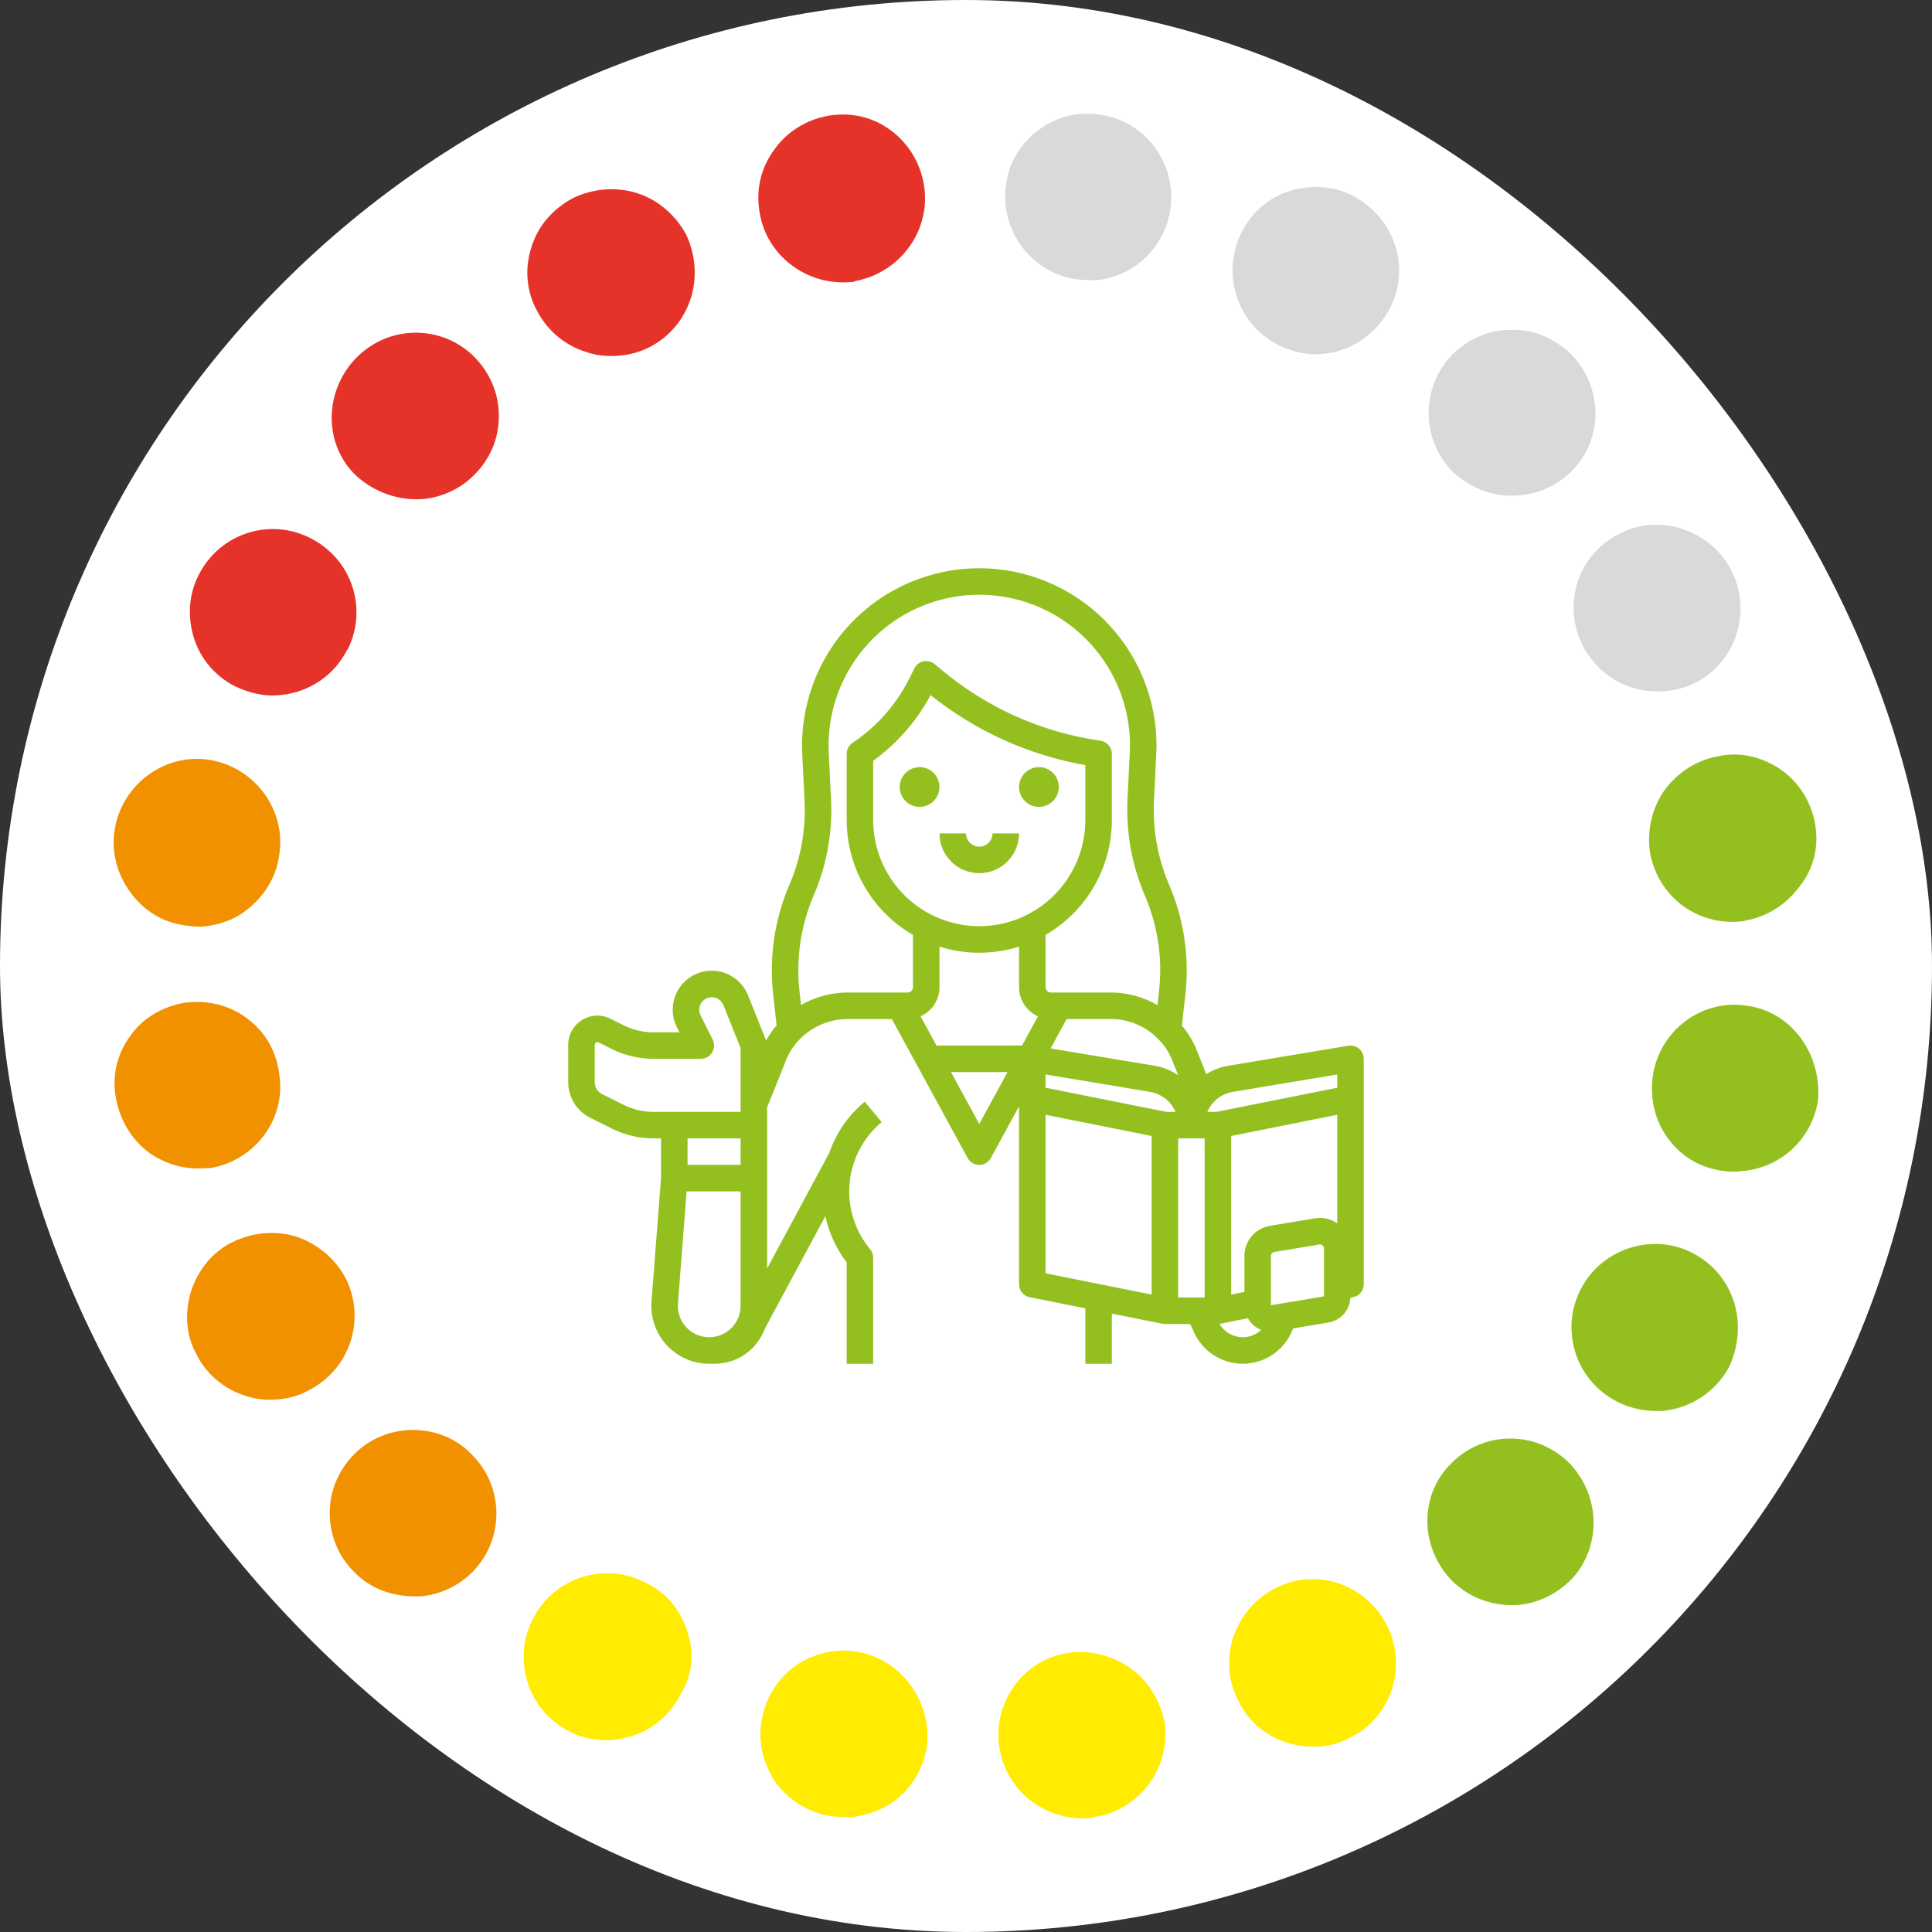 <svg width="68" height="68" viewBox="0 0 68 68" fill="none" xmlns="http://www.w3.org/2000/svg">
<rect x="0" y="0" width="68" height="68" fill="#333333" stroke="none"/>
<rect width="68" height="68" rx="34" fill="white"/>
<path d="M61.029 45.823C60.794 45.083 60.29 44.477 59.584 44.107C58.172 43.367 56.39 43.939 55.65 45.352C55.28 46.058 55.213 46.832 55.448 47.606C55.684 48.346 56.188 48.951 56.894 49.321C57.398 49.59 57.97 49.691 58.541 49.658C59.517 49.557 60.391 48.985 60.861 48.11C61.197 47.37 61.265 46.563 61.029 45.823Z" fill="#93C01F"/>
<path d="M53.164 50.633H53.13C52.391 50.633 51.651 50.936 51.113 51.474C50.541 52.013 50.239 52.753 50.239 53.526C50.239 54.3 50.541 55.04 51.079 55.612C51.718 56.251 52.559 56.554 53.466 56.487C54.139 56.419 54.744 56.117 55.215 55.679C55.786 55.141 56.089 54.367 56.089 53.594C56.089 52.82 55.786 52.08 55.248 51.508C54.677 50.936 53.937 50.633 53.164 50.633Z" fill="#93C01F"/>
<path d="M44.924 55.881C44.185 56.251 43.68 56.856 43.411 57.596C43.176 58.337 43.21 59.144 43.58 59.85C43.916 60.557 44.521 61.095 45.294 61.331C45.698 61.465 46.101 61.499 46.505 61.465C46.874 61.431 47.211 61.331 47.513 61.162C48.219 60.826 48.757 60.187 48.992 59.447C49.228 58.706 49.161 57.899 48.824 57.226C48.085 55.746 46.337 55.174 44.924 55.881Z" fill="#FFEC00"/>
<path d="M39.779 58.707C39.14 58.27 38.4 58.068 37.627 58.169C36.013 58.404 34.937 59.918 35.172 61.499C35.408 63.047 36.82 64.123 38.366 63.988C38.4 63.988 38.467 63.988 38.501 63.955C39.274 63.854 39.98 63.416 40.451 62.777C40.922 62.138 41.09 61.364 40.989 60.591C40.821 59.851 40.417 59.144 39.779 58.707Z" fill="#FFEC00"/>
<path d="M30.166 58.135C29.393 58.001 28.619 58.203 27.981 58.64C27.342 59.111 26.938 59.784 26.804 60.557C26.669 61.331 26.871 62.105 27.308 62.744C27.779 63.383 28.451 63.787 29.225 63.921C29.494 63.955 29.729 63.955 29.998 63.955C30.536 63.888 31.006 63.719 31.444 63.417C32.082 62.946 32.486 62.273 32.62 61.499C32.822 59.918 31.746 58.404 30.166 58.135Z" fill="#FFEC00"/>
<path d="M24.181 57.395C23.946 56.655 23.442 56.049 22.735 55.713C22.029 55.343 21.256 55.275 20.483 55.511C19.743 55.746 19.138 56.251 18.768 56.957C18.398 57.664 18.331 58.438 18.567 59.211C18.802 59.952 19.306 60.557 20.012 60.927C20.517 61.196 21.088 61.297 21.66 61.23C21.861 61.196 22.063 61.163 22.265 61.095C23.005 60.86 23.61 60.322 23.946 59.649C24.383 58.942 24.45 58.169 24.181 57.395Z" fill="#FFEC00"/>
<path d="M14.53 50.33C13.757 50.33 13.018 50.633 12.48 51.171C11.908 51.743 11.605 52.483 11.605 53.257C11.605 54.031 11.908 54.771 12.446 55.309C12.984 55.881 13.757 56.184 14.564 56.184C14.665 56.184 14.732 56.184 14.833 56.184C15.505 56.117 16.144 55.814 16.615 55.343C17.758 54.199 17.758 52.349 16.615 51.205C16.077 50.633 15.337 50.33 14.53 50.33Z" fill="#F29100"/>
<path d="M12.18 45.015C11.81 44.309 11.205 43.804 10.465 43.535C9.725 43.299 8.919 43.367 8.213 43.703C7.506 44.039 7.002 44.645 6.733 45.419C6.498 46.159 6.531 46.966 6.901 47.639C7.238 48.346 7.876 48.884 8.616 49.119C8.986 49.254 9.389 49.288 9.793 49.254C10.163 49.22 10.532 49.119 10.835 48.951C12.314 48.211 12.886 46.462 12.18 45.015Z" fill="#F29100"/>
<path d="M7.404 41.113C8.984 40.843 10.093 39.363 9.824 37.782C9.723 36.975 9.32 36.302 8.681 35.831C8.042 35.36 7.269 35.192 6.496 35.293C5.723 35.427 5.016 35.831 4.579 36.47C4.109 37.109 3.941 37.883 4.075 38.623C4.21 39.397 4.613 40.103 5.252 40.574C5.823 40.978 6.529 41.18 7.235 41.113C7.303 41.113 7.37 41.113 7.404 41.113Z" fill="#F29100"/>
<path d="M6.495 32.569C6.764 32.602 7 32.636 7.235 32.602C7.773 32.535 8.244 32.367 8.681 32.03C9.286 31.559 9.723 30.887 9.824 30.113C10.093 28.532 8.983 27.018 7.403 26.749C5.823 26.48 4.31 27.59 4.041 29.171C3.906 29.945 4.108 30.752 4.579 31.391C5.05 32.064 5.756 32.468 6.495 32.569Z" fill="#F29100"/>
<path d="M8.278 24.158C8.782 24.394 9.32 24.528 9.892 24.461C10.9 24.36 11.775 23.755 12.212 22.88L12.245 22.846C12.951 21.4 12.38 19.684 10.934 18.944C9.488 18.204 7.74 18.776 7 20.222C6.631 20.929 6.597 21.736 6.832 22.476C7.068 23.216 7.606 23.822 8.278 24.158Z" fill="#E5332A"/>
<path d="M14.902 17.564C15.574 17.497 16.213 17.194 16.684 16.723C17.255 16.151 17.558 15.445 17.558 14.637C17.558 13.863 17.255 13.123 16.684 12.552C16.146 12.013 15.406 11.71 14.633 11.71C13.86 11.71 13.12 12.013 12.549 12.585C12.011 13.123 11.674 13.897 11.674 14.704C11.674 15.478 11.977 16.218 12.549 16.756C13.187 17.328 14.028 17.631 14.902 17.564Z" fill="#E5332A"/>
<path d="M22.867 12.216C23.573 11.846 24.077 11.24 24.313 10.5C24.548 9.76 24.481 8.953 24.145 8.246C23.775 7.573 23.169 7.035 22.43 6.8C21.69 6.564 20.883 6.631 20.177 6.968C19.471 7.338 18.933 7.943 18.698 8.717C18.462 9.457 18.53 10.264 18.9 10.937C19.269 11.644 19.875 12.148 20.614 12.384C20.984 12.518 21.387 12.552 21.791 12.518C22.194 12.485 22.531 12.384 22.867 12.216Z" fill="#E5332A"/>
<path d="M32.518 6.496C32.384 5.723 31.98 5.05 31.341 4.579C30.703 4.108 29.929 3.94 29.156 4.074C28.383 4.209 27.677 4.646 27.24 5.285C26.769 5.924 26.601 6.698 26.735 7.472C26.971 8.986 28.383 10.062 29.929 9.928C29.997 9.928 30.064 9.928 30.097 9.894C31.711 9.591 32.787 8.077 32.518 6.496Z" fill="#E5332A"/>
<path d="M41.192 7.371C41.427 5.79 40.351 4.276 38.737 4.041C37.964 3.906 37.157 4.108 36.552 4.579C35.913 5.05 35.51 5.723 35.409 6.497C35.174 8.078 36.283 9.592 37.863 9.827C38.099 9.861 38.368 9.861 38.603 9.861C39.914 9.726 40.99 8.717 41.192 7.371Z" fill="#D9D9D9"/>
<path d="M48.928 10.836C49.668 9.39 49.063 7.64 47.617 6.9L47.584 6.867C46.878 6.53 46.071 6.497 45.365 6.732C44.625 6.968 44.02 7.506 43.684 8.212C42.978 9.659 43.549 11.408 44.995 12.148C45.499 12.384 46.037 12.518 46.609 12.451C47.584 12.35 48.458 11.745 48.928 10.836Z" fill="#D9D9D9"/>
<path d="M53.532 17.43C54.204 17.363 54.843 17.06 55.314 16.589C56.457 15.445 56.423 13.595 55.28 12.451C54.709 11.913 53.969 11.576 53.162 11.61C52.389 11.61 51.649 11.946 51.111 12.485C50.002 13.628 50.002 15.479 51.145 16.622C51.817 17.228 52.658 17.531 53.532 17.43Z" fill="#D9D9D9"/>
<path d="M55.717 22.745C56.288 23.822 57.398 24.427 58.608 24.326C58.978 24.293 59.348 24.192 59.684 24.023C61.13 23.283 61.668 21.5 60.928 20.054C60.558 19.347 59.92 18.843 59.18 18.607C58.44 18.372 57.633 18.439 56.961 18.809C55.515 19.549 54.977 21.299 55.717 22.745Z" fill="#D9D9D9"/>
<path d="M63.886 29.003C63.752 28.229 63.315 27.523 62.676 27.085C62.037 26.648 61.264 26.446 60.491 26.614C59.717 26.749 59.045 27.186 58.574 27.825C58.137 28.464 57.969 29.238 58.07 29.978C58.204 30.752 58.608 31.425 59.247 31.896C59.818 32.3 60.524 32.501 61.23 32.434C61.297 32.434 61.365 32.434 61.432 32.4C62.205 32.266 62.878 31.828 63.348 31.189C63.853 30.55 64.021 29.776 63.886 29.003Z" fill="#93C01F"/>
<path d="M63.382 36.538C62.911 35.899 62.239 35.495 61.466 35.394C59.885 35.159 58.406 36.269 58.171 37.883C58.07 38.657 58.238 39.431 58.709 40.07C59.179 40.709 59.852 41.113 60.659 41.214C60.894 41.248 61.129 41.248 61.365 41.214C62.71 41.079 63.785 40.07 63.987 38.724C64.054 37.984 63.853 37.177 63.382 36.538Z" fill="#93C01F"/>
<path d="M32.367 27C32.228 27 32.093 27.041 31.978 27.118C31.863 27.195 31.773 27.304 31.72 27.432C31.667 27.56 31.653 27.701 31.68 27.837C31.707 27.972 31.774 28.097 31.872 28.195C31.969 28.293 32.094 28.36 32.23 28.387C32.366 28.414 32.507 28.4 32.634 28.347C32.762 28.294 32.872 28.204 32.949 28.089C33.025 27.974 33.066 27.838 33.066 27.7C33.066 27.514 32.992 27.337 32.861 27.205C32.73 27.074 32.552 27 32.367 27Z" fill="#93C01F"/>
<path d="M36.567 27C36.428 27 36.293 27.041 36.178 27.118C36.063 27.195 35.973 27.304 35.92 27.432C35.867 27.56 35.853 27.701 35.88 27.837C35.907 27.972 35.974 28.097 36.072 28.195C36.17 28.293 36.294 28.36 36.43 28.387C36.566 28.414 36.707 28.4 36.835 28.347C36.962 28.294 37.072 28.204 37.149 28.089C37.226 27.974 37.267 27.838 37.267 27.7C37.267 27.514 37.193 27.337 37.062 27.205C36.93 27.074 36.752 27 36.567 27Z" fill="#93C01F"/>
<path d="M34.467 29.8C34.343 29.8 34.224 29.751 34.137 29.663C34.05 29.576 34 29.457 34 29.333H33.067C33.067 29.705 33.214 30.061 33.477 30.323C33.739 30.586 34.096 30.733 34.467 30.733C34.838 30.733 35.194 30.586 35.457 30.323C35.719 30.061 35.867 29.705 35.867 29.333H34.934C34.933 29.457 34.884 29.576 34.797 29.663C34.709 29.751 34.591 29.8 34.467 29.8Z" fill="#93C01F"/>
<path d="M47.835 36.911C47.783 36.867 47.723 36.835 47.657 36.817C47.592 36.799 47.523 36.795 47.457 36.806L43.237 37.51C42.96 37.556 42.694 37.656 42.456 37.806L42.134 36.994C42.007 36.668 41.826 36.366 41.599 36.1L41.721 34.996C41.752 34.715 41.768 34.432 41.77 34.15C41.769 33.115 41.558 32.092 41.149 31.143C40.748 30.202 40.566 29.183 40.617 28.162L40.696 26.547C40.701 26.445 40.706 26.339 40.706 26.235C40.703 24.581 40.045 22.996 38.876 21.827C37.706 20.659 36.12 20.001 34.467 20C33.622 20 32.785 20.172 32.009 20.505C31.232 20.838 30.531 21.326 29.948 21.938C29.366 22.55 28.914 23.274 28.62 24.067C28.326 24.859 28.195 25.703 28.237 26.547L28.316 28.157C28.321 28.277 28.325 28.391 28.325 28.503C28.327 29.41 28.143 30.309 27.784 31.142C27.263 32.357 27.066 33.686 27.213 34.999L27.334 36.088C27.193 36.253 27.069 36.432 26.965 36.622L26.328 35.03C26.259 34.857 26.156 34.701 26.025 34.57C25.894 34.438 25.738 34.335 25.566 34.265C25.395 34.196 25.21 34.162 25.025 34.165C24.84 34.169 24.657 34.21 24.488 34.286C24.319 34.362 24.167 34.471 24.041 34.607C23.915 34.743 23.819 34.904 23.756 35.078C23.694 35.253 23.668 35.438 23.679 35.623C23.69 35.808 23.739 35.989 23.822 36.155L23.912 36.333H22.994C22.632 36.333 22.275 36.249 21.951 36.087L21.486 35.855C21.329 35.776 21.155 35.739 20.98 35.747C20.806 35.755 20.636 35.807 20.487 35.899C20.338 35.991 20.215 36.12 20.13 36.273C20.045 36.426 20 36.598 20 36.773V38.09C19.999 38.35 20.071 38.605 20.208 38.827C20.345 39.048 20.541 39.226 20.774 39.342L21.534 39.722C21.987 39.948 22.487 40.066 22.994 40.067H23.267V41.449L22.931 45.807C22.91 46.087 22.947 46.368 23.039 46.633C23.131 46.898 23.277 47.141 23.468 47.347C23.659 47.553 23.89 47.717 24.147 47.83C24.404 47.942 24.682 48 24.963 48C24.997 48 25.032 47.999 25.066 47.997C25.096 47.999 25.125 48 25.155 48C25.54 48 25.916 47.882 26.231 47.661C26.547 47.44 26.787 47.128 26.919 46.766L29.05 42.805C29.177 43.396 29.433 43.951 29.8 44.43V48H30.733V44.267C30.733 44.157 30.695 44.052 30.625 43.968C30.087 43.32 29.827 42.485 29.903 41.646C29.979 40.807 30.385 40.032 31.032 39.492L30.434 38.775C30.222 38.952 30.028 39.15 29.855 39.367C29.837 39.385 29.821 39.404 29.806 39.425L29.805 39.424L29.797 39.439C29.795 39.442 29.793 39.446 29.791 39.449C29.53 39.793 29.326 40.176 29.185 40.583L27 44.646V38.976L27.663 37.325C27.774 37.043 27.941 36.787 28.154 36.572C28.373 36.35 28.633 36.173 28.921 36.052C29.208 35.931 29.516 35.868 29.828 35.867H31.39L34.057 40.757C34.097 40.83 34.156 40.892 34.228 40.935C34.3 40.977 34.383 41 34.467 41C34.55 41 34.633 40.977 34.705 40.935C34.777 40.892 34.836 40.83 34.876 40.757L35.867 38.941V45.2C35.867 45.308 35.904 45.412 35.972 45.496C36.041 45.579 36.136 45.636 36.242 45.658L38.2 46.049V48H39.133V46.236L40.919 46.592C40.931 46.594 40.984 46.6 41 46.6H41.883L41.972 46.767C42.107 47.129 42.348 47.441 42.665 47.661C42.982 47.882 43.358 48 43.744 48C43.847 48.001 43.95 47.992 44.052 47.974C44.381 47.919 44.69 47.776 44.946 47.562C45.203 47.348 45.398 47.07 45.512 46.756L46.753 46.549C46.963 46.515 47.155 46.409 47.297 46.25C47.438 46.092 47.521 45.889 47.531 45.676L47.624 45.658C47.73 45.636 47.826 45.579 47.894 45.496C47.962 45.413 48 45.308 48 45.2V37.267C48 37.199 47.985 37.132 47.957 37.071C47.928 37.009 47.887 36.955 47.835 36.911ZM32.4 35.77C32.598 35.682 32.767 35.539 32.885 35.357C33.003 35.175 33.066 34.963 33.067 34.747V33.319C33.978 33.605 34.955 33.605 35.867 33.319V34.747C35.867 34.963 35.93 35.175 36.048 35.357C36.167 35.539 36.335 35.682 36.533 35.77L35.972 36.8H32.962L32.4 35.77ZM34.467 32.6C33.477 32.599 32.528 32.205 31.828 31.505C31.128 30.805 30.734 29.857 30.733 28.867V26.777C31.574 26.17 32.264 25.38 32.753 24.465C34.334 25.73 36.206 26.578 38.2 26.931V28.867C38.199 29.857 37.805 30.805 37.105 31.505C36.405 32.205 35.456 32.599 34.467 32.6ZM40.773 36.58L40.782 36.589C40.993 36.801 41.158 37.056 41.266 37.336L41.467 37.842C41.215 37.673 40.929 37.559 40.629 37.51L36.979 36.901L37.544 35.867H39.101C39.413 35.866 39.723 35.929 40.01 36.052C40.298 36.174 40.557 36.354 40.773 36.58ZM41.046 39.133L38.923 38.709L36.8 38.284V37.817L40.475 38.43C40.672 38.462 40.857 38.543 41.014 38.666C41.171 38.789 41.294 38.95 41.372 39.133H41.046ZM43.391 38.43L47.067 37.818V38.284L44.872 38.723L42.821 39.133H42.495C42.573 38.95 42.696 38.79 42.853 38.667C43.009 38.544 43.194 38.462 43.391 38.43H43.391ZM21.951 38.887L21.191 38.507C21.114 38.469 21.048 38.409 21.003 38.335C20.957 38.262 20.933 38.176 20.933 38.09V36.773C20.933 36.757 20.937 36.741 20.945 36.727C20.952 36.713 20.964 36.701 20.978 36.693C20.991 36.685 21.006 36.68 21.022 36.679C21.038 36.678 21.054 36.682 21.068 36.689L21.534 36.922C21.987 37.148 22.487 37.266 22.994 37.267H24.667C24.746 37.267 24.824 37.246 24.894 37.208C24.963 37.169 25.022 37.113 25.064 37.045C25.105 36.978 25.129 36.9 25.133 36.821C25.136 36.742 25.12 36.662 25.084 36.591L24.657 35.737C24.627 35.678 24.611 35.613 24.61 35.547C24.609 35.481 24.623 35.415 24.651 35.355C24.678 35.295 24.719 35.242 24.77 35.2C24.821 35.158 24.88 35.128 24.944 35.112C25.048 35.086 25.157 35.099 25.252 35.147C25.347 35.196 25.421 35.277 25.461 35.376L26.067 36.89V39.133H22.994C22.632 39.133 22.275 39.049 21.951 38.887ZM26.067 40.067V41H24.2V40.067H26.067ZM23.862 45.878L24.166 41.933H26.067V45.963C26.066 46.241 25.96 46.51 25.77 46.714C25.581 46.918 25.321 47.042 25.043 47.063C25.025 47.062 25.008 47.063 24.99 47.065C24.981 47.065 24.972 47.067 24.963 47.067C24.811 47.067 24.66 47.035 24.521 46.974C24.381 46.913 24.256 46.824 24.153 46.713C24.049 46.601 23.97 46.469 23.92 46.326C23.87 46.182 23.85 46.03 23.862 45.878ZM29.808 39.426C29.817 39.413 29.827 39.401 29.837 39.389C29.828 39.402 29.818 39.414 29.809 39.426L29.808 39.426ZM28.194 35.374L28.14 34.895C28.011 33.742 28.184 32.576 28.642 31.51C29.05 30.56 29.26 29.537 29.259 28.503C29.259 28.372 29.254 28.244 29.249 28.116L29.169 26.501C29.134 25.794 29.241 25.087 29.483 24.423C29.725 23.758 30.098 23.148 30.579 22.629C31.06 22.111 31.641 21.693 32.286 21.402C32.931 21.111 33.627 20.952 34.335 20.934C35.042 20.917 35.746 21.041 36.405 21.299C37.063 21.557 37.664 21.945 38.17 22.439C38.677 22.933 39.08 23.523 39.355 24.175C39.63 24.827 39.772 25.527 39.773 26.235C39.773 26.317 39.768 26.407 39.764 26.501L39.685 28.115C39.627 29.277 39.834 30.438 40.291 31.509C40.65 32.343 40.836 33.241 40.837 34.149C40.835 34.399 40.82 34.648 40.793 34.896L40.74 35.377C40.242 35.087 39.677 34.934 39.101 34.933H36.987C36.937 34.933 36.89 34.913 36.855 34.878C36.821 34.843 36.801 34.796 36.8 34.747V32.906C37.509 32.496 38.098 31.907 38.507 31.198C38.917 30.489 39.133 29.685 39.133 28.867V26.533C39.133 26.421 39.093 26.312 39.019 26.227C38.946 26.143 38.844 26.087 38.733 26.071C36.683 25.779 34.754 24.922 33.164 23.596L32.899 23.375C32.845 23.33 32.781 23.297 32.713 23.28C32.645 23.264 32.573 23.262 32.505 23.276C32.436 23.291 32.371 23.321 32.315 23.364C32.259 23.407 32.214 23.462 32.183 23.525L32.002 23.886C31.545 24.8 30.857 25.578 30.008 26.145C29.944 26.188 29.892 26.245 29.855 26.313C29.819 26.381 29.8 26.456 29.8 26.533V28.867C29.801 29.685 30.017 30.489 30.426 31.198C30.836 31.907 31.424 32.496 32.133 32.906V34.747C32.133 34.796 32.113 34.843 32.078 34.878C32.043 34.913 31.996 34.933 31.947 34.933H29.828C29.254 34.935 28.691 35.087 28.194 35.374ZM34.467 39.559L33.471 37.733H35.462L34.467 39.559ZM36.8 39.236L40.533 39.983V45.564L36.8 44.817V39.236ZM41.467 40.067H42.4V45.667H41.467V40.067ZM43.892 47.055C43.843 47.063 43.793 47.067 43.744 47.067C43.578 47.066 43.415 47.023 43.27 46.941C43.126 46.858 43.006 46.739 42.922 46.596C42.93 46.595 42.939 46.594 42.948 46.592C42.951 46.592 42.955 46.592 42.958 46.591H42.959L42.962 46.59L43.921 46.398C44.026 46.585 44.192 46.73 44.391 46.808C44.252 46.937 44.079 47.023 43.892 47.055ZM46.6 45.629L44.733 45.94V44.205C44.733 44.172 44.745 44.139 44.767 44.114C44.788 44.089 44.818 44.072 44.851 44.066L46.436 43.802C46.444 43.801 46.452 43.8 46.46 43.8C46.497 43.8 46.533 43.815 46.559 43.842C46.585 43.868 46.6 43.904 46.6 43.941L46.6 45.628L46.6 45.629ZM46.282 42.881L44.697 43.145C44.446 43.187 44.218 43.316 44.054 43.51C43.889 43.704 43.799 43.951 43.8 44.205V45.471L43.333 45.564V39.983L47.067 39.236V43.056C46.838 42.898 46.557 42.836 46.283 42.881H46.282Z" fill="#93C01F"/>
</svg>
